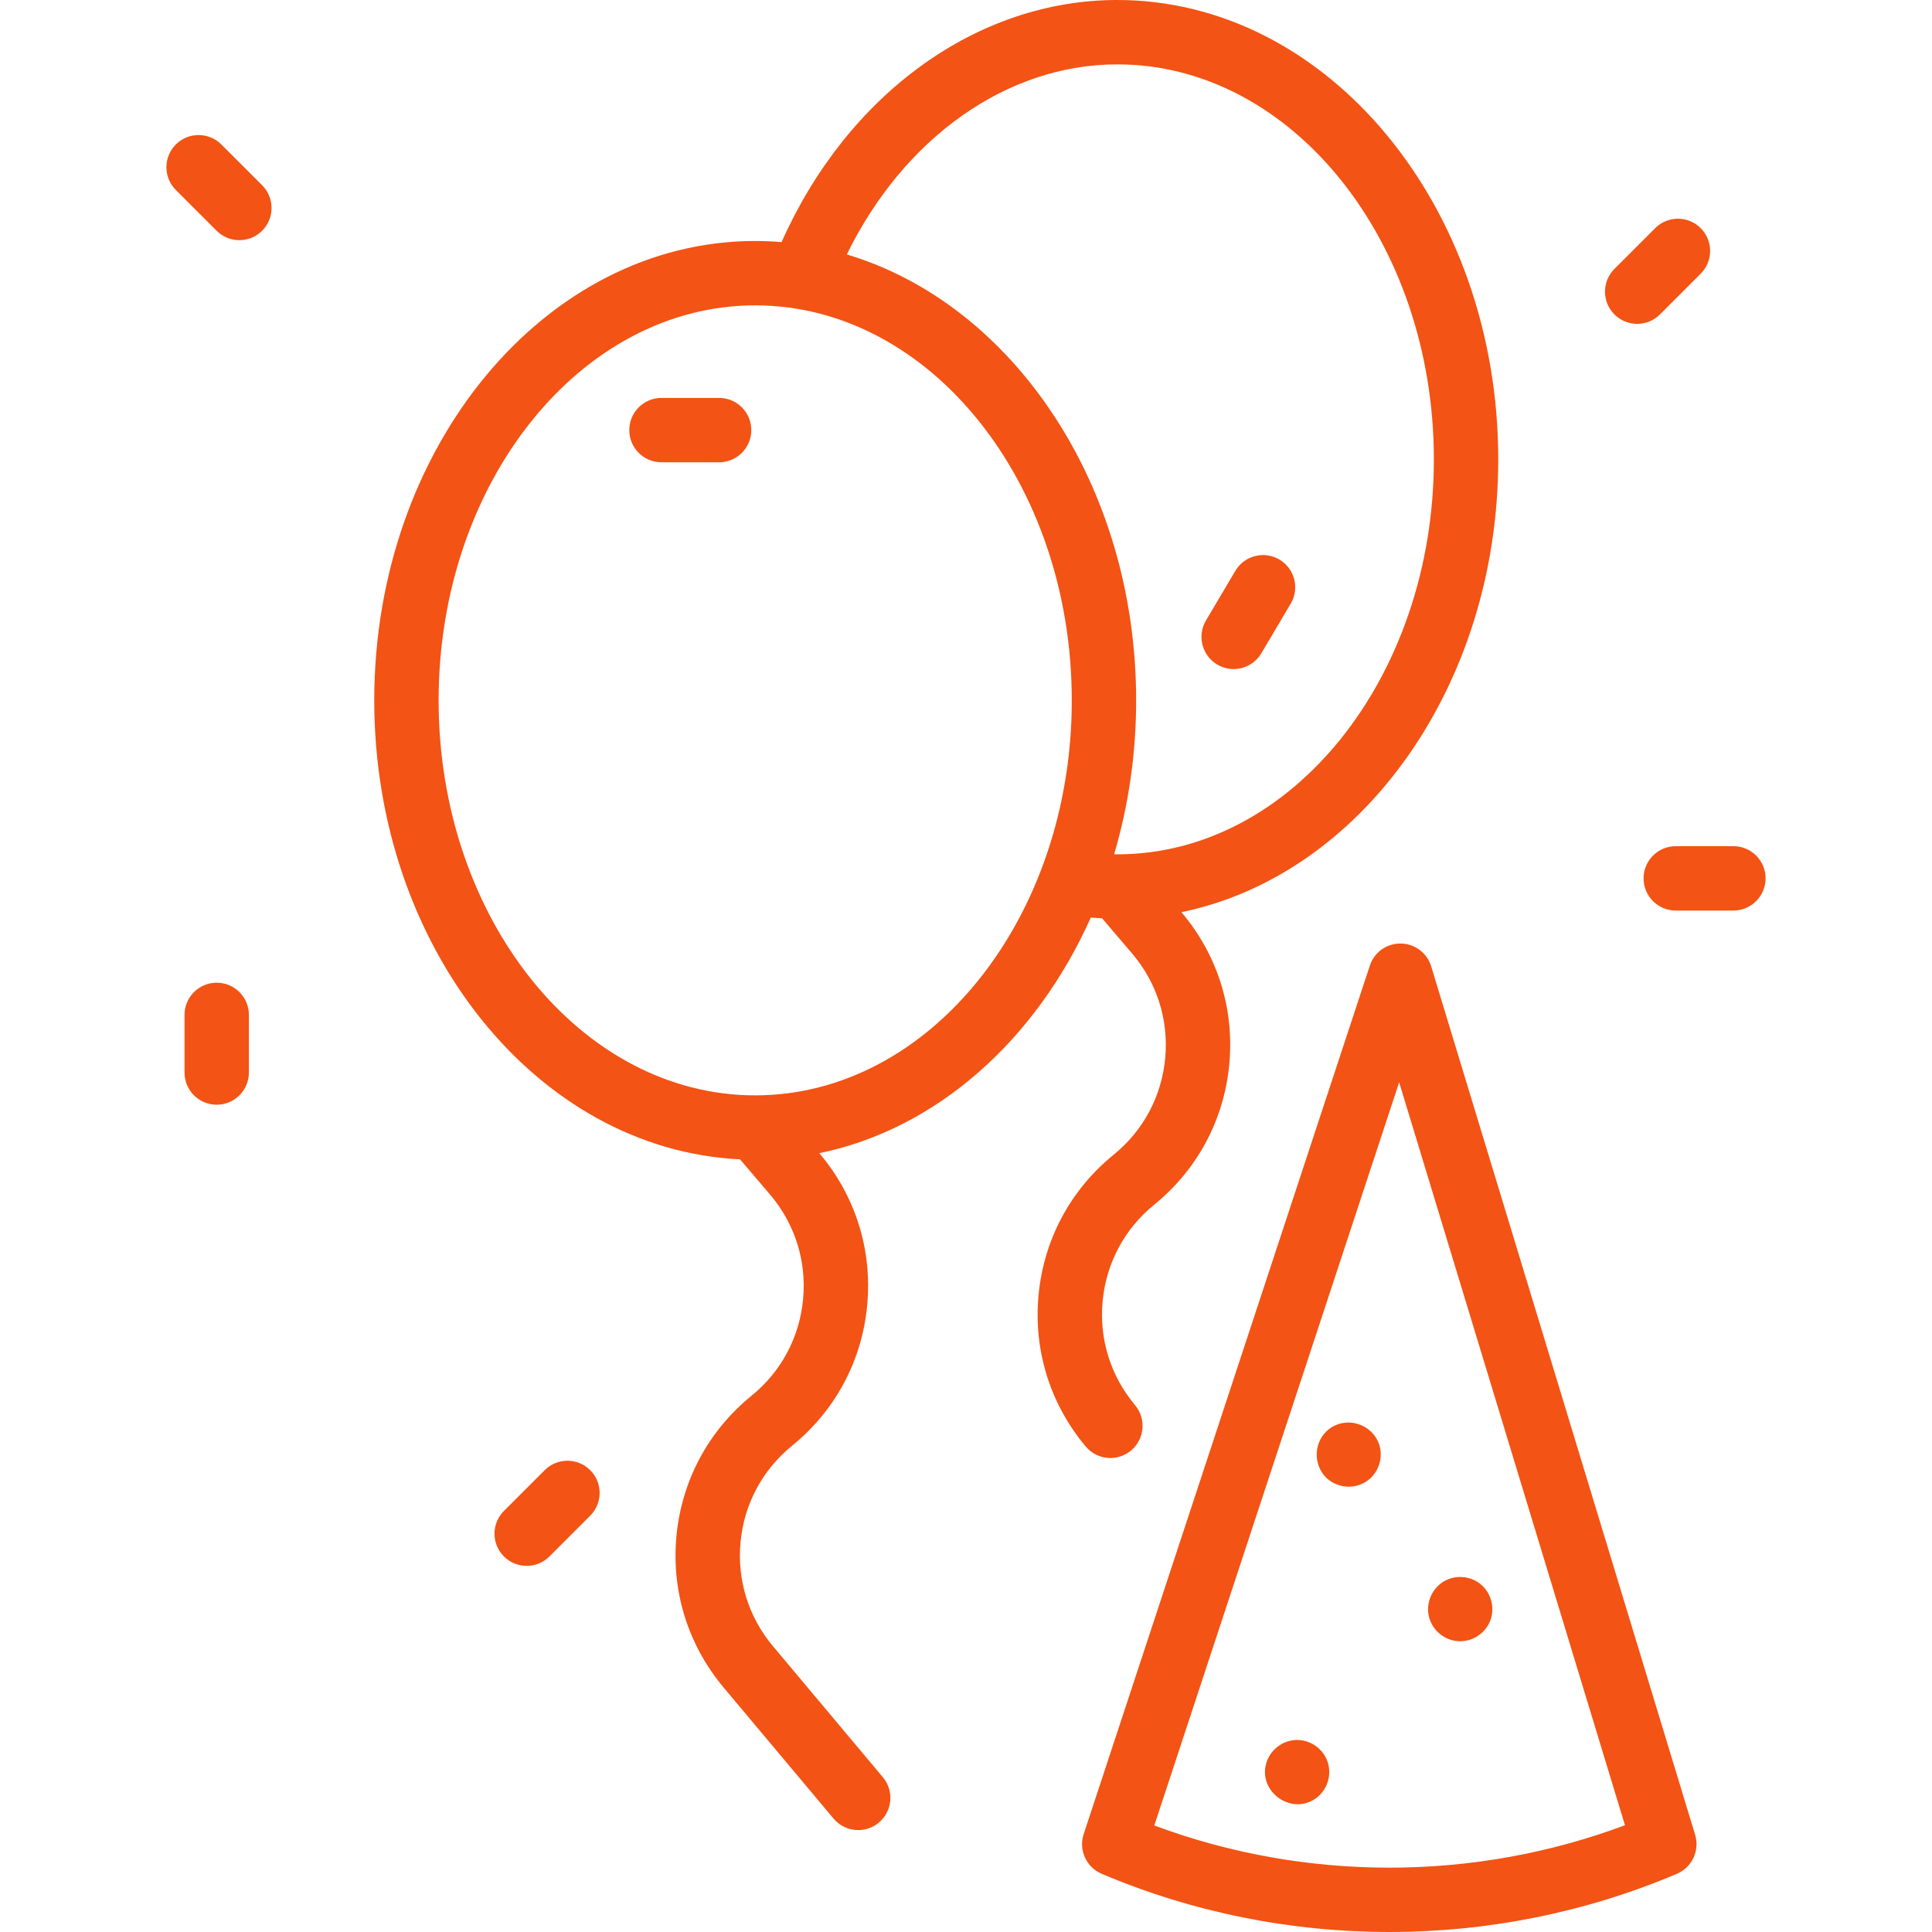 <?xml version="1.0"?>
<svg xmlns="http://www.w3.org/2000/svg" xmlns:xlink="http://www.w3.org/1999/xlink" version="1.1" id="Capa_1" x="0px" y="0px" viewBox="0 0 450.222 450.222" style="enable-background:new 0 0 450.222 450.222;" xml:space="preserve" width="512px" height="512px"><g><g>
	<path d="M333.515,225.194c-0.951-3.128-3.819-5.28-7.089-5.318c-3.305-0.042-6.188,2.046-7.21,5.152l-66.679,202.378   c-1.221,3.705,0.602,7.726,4.191,9.25c21.298,9.044,44.162,13.565,67.026,13.565s45.729-4.521,67.026-13.565   c3.528-1.498,5.359-5.417,4.244-9.084L333.515,225.194z M268.991,425.4l57.06-173.183l52.619,173.126   C343.471,438.506,304.204,438.525,268.991,425.4z" data-original="#000000" class="active-path" data-old_color="#000000" fill="#F35314"/>
	<path d="M259.511,269.095c-10.045,8.161-16.255,19.751-17.486,32.636s2.671,25.441,10.988,35.358c1.483,1.769,3.609,2.68,5.75,2.68   c1.7,0,3.411-0.575,4.815-1.753c3.174-2.662,3.589-7.393,0.927-10.566c-5.714-6.813-8.395-15.44-7.549-24.292   s5.112-16.814,12.014-22.421c10.104-8.208,16.32-19.869,17.505-32.833c1.181-12.911-2.784-25.453-11.161-35.339   c41.857-8.592,73.827-52.633,73.827-105.515C349.141,48.022,309.318,0,260.37,0c-32.72,0-62.887,21.961-78.236,56.42   c-2.031-0.168-4.08-0.261-6.146-0.261c-48.95,0-88.774,48.021-88.774,107.048c0,57.596,37.92,104.706,85.235,106.955l6.97,8.174   c5.804,6.805,8.552,15.458,7.737,24.364s-5.085,16.917-12.026,22.556c-10.045,8.162-16.255,19.751-17.486,32.636   s2.671,25.441,10.988,35.358l25.613,30.54c1.483,1.769,3.609,2.681,5.75,2.681c1.7,0,3.411-0.575,4.815-1.753   c3.174-2.662,3.589-7.393,0.927-10.566l-25.613-30.54c-5.714-6.813-8.395-15.44-7.549-24.292s5.112-16.814,12.014-22.421   c10.104-8.208,16.32-19.869,17.505-32.832c1.181-12.909-2.783-25.45-11.159-35.336c27.373-5.62,50.515-26.398,63.255-54.899   c0.877,0.073,1.757,0.124,2.637,0.166l6.974,8.178c5.803,6.805,8.551,15.458,7.736,24.364S266.452,263.456,259.511,269.095z    M260.37,15c40.677,0,73.771,41.293,73.771,92.05c0,50.751-33.094,92.04-73.771,92.04c-0.247,0-0.493-0.012-0.74-0.015   c3.318-11.219,5.132-23.292,5.132-35.868c0-50.154-28.754-92.355-67.425-103.911C210.631,32.129,234.641,15,260.37,15z    M175.987,255.255c-40.68,0-73.774-41.292-73.774-92.048c0-50.756,33.095-92.048,73.774-92.048s73.774,41.292,73.774,92.048   C249.762,213.962,216.667,255.255,175.987,255.255z" data-original="#000000" class="active-path" data-old_color="#000000" fill="#F35314"/>
	<path d="M321.204,336.098c-1.722-4.067-6.711-5.837-10.588-3.667c-4.306,2.41-5.042,8.346-1.643,11.848   c2.443,2.368,6.196,2.875,9.141,1.134C321.28,343.54,322.608,339.492,321.204,336.098   C321.014,335.648,321.394,336.558,321.204,336.098z" data-original="#000000" class="active-path" data-old_color="#000000" fill="#F35314"/>
	<path d="M333.354,377.838c1.165,2.769,3.903,4.628,6.92,4.63c3.063,0.001,5.872-1.927,6.989-4.772   c1.132-2.883,0.317-6.273-2.003-8.331c-2.406-2.134-5.998-2.482-8.771-0.86C333.315,370.363,331.914,374.433,333.354,377.838   C333.544,378.288,333.164,377.388,333.354,377.838z" data-original="#000000" class="active-path" data-old_color="#000000" fill="#F35314"/>
	<path d="M309.204,410.098c-1.245-2.94-4.272-4.851-7.476-4.606c-3.135,0.24-5.827,2.455-6.672,5.481   c-1.824,6.526,5.734,12.031,11.388,8.235C309.387,417.233,310.559,413.374,309.204,410.098   C309.014,409.648,309.394,410.558,309.204,410.098z" data-original="#000000" class="active-path" data-old_color="#000000" fill="#F35314"/>
	<path d="M51.583,33.667c-2.93-2.929-7.678-2.929-10.607,0c-2.929,2.929-2.929,7.677,0,10.606l9.5,9.5   c1.465,1.465,3.385,2.197,5.304,2.197s3.839-0.732,5.304-2.197c2.929-2.929,2.929-7.677,0-10.606L51.583,33.667z" data-original="#000000" class="active-path" data-old_color="#000000" fill="#F35314"/>
	<path d="M381.518,75.47c1.919,0,3.839-0.732,5.304-2.197l9.5-9.5c2.929-2.929,2.929-7.677,0-10.606   c-2.93-2.929-7.678-2.929-10.607,0l-9.5,9.5c-2.929,2.929-2.929,7.677,0,10.606C377.68,74.738,379.599,75.47,381.518,75.47z" data-original="#000000" class="active-path" data-old_color="#000000" fill="#F35314"/>
	<path d="M283.664,154.866c1.199,0.71,2.515,1.047,3.814,1.047c2.563,0,5.06-1.314,6.461-3.68l6.845-11.561   c2.109-3.564,0.932-8.165-2.633-10.275c-3.563-2.109-8.162-0.933-10.275,2.632l-6.845,11.561   C278.921,148.156,280.099,152.756,283.664,154.866z" data-original="#000000" class="active-path" data-old_color="#000000" fill="#F35314"/>
	<path d="M126.93,342.6l-9.5,9.5c-2.929,2.929-2.929,7.678,0,10.606c1.465,1.464,3.385,2.197,5.304,2.197s3.839-0.732,5.304-2.197   l9.5-9.5c2.929-2.929,2.929-7.678,0-10.606C134.607,339.671,129.859,339.671,126.93,342.6z" data-original="#000000" class="active-path" data-old_color="#000000" fill="#F35314"/>
	<path d="M50.501,229.002c-4.143,0-7.5,3.358-7.5,7.5v13.435c0,4.142,3.357,7.5,7.5,7.5s7.5-3.358,7.5-7.5v-13.435   C58.001,232.36,54.643,229.002,50.501,229.002z" data-original="#000000" class="active-path" data-old_color="#000000" fill="#F35314"/>
	<path d="M403.943,197.188h-13.436c-4.143,0-7.5,3.358-7.5,7.5s3.357,7.5,7.5,7.5h13.436c4.143,0,7.5-3.358,7.5-7.5   S408.086,197.188,403.943,197.188z" data-original="#000000" class="active-path" data-old_color="#000000" fill="#F35314"/>
	<path d="M167.579,92.728h-13.435c-4.143,0-7.5,3.358-7.5,7.5s3.357,7.5,7.5,7.5h13.435c4.143,0,7.5-3.358,7.5-7.5   S171.722,92.728,167.579,92.728z" data-original="#000000" class="active-path" data-old_color="#000000" fill="#F35314"/>
</g></g> </svg>
